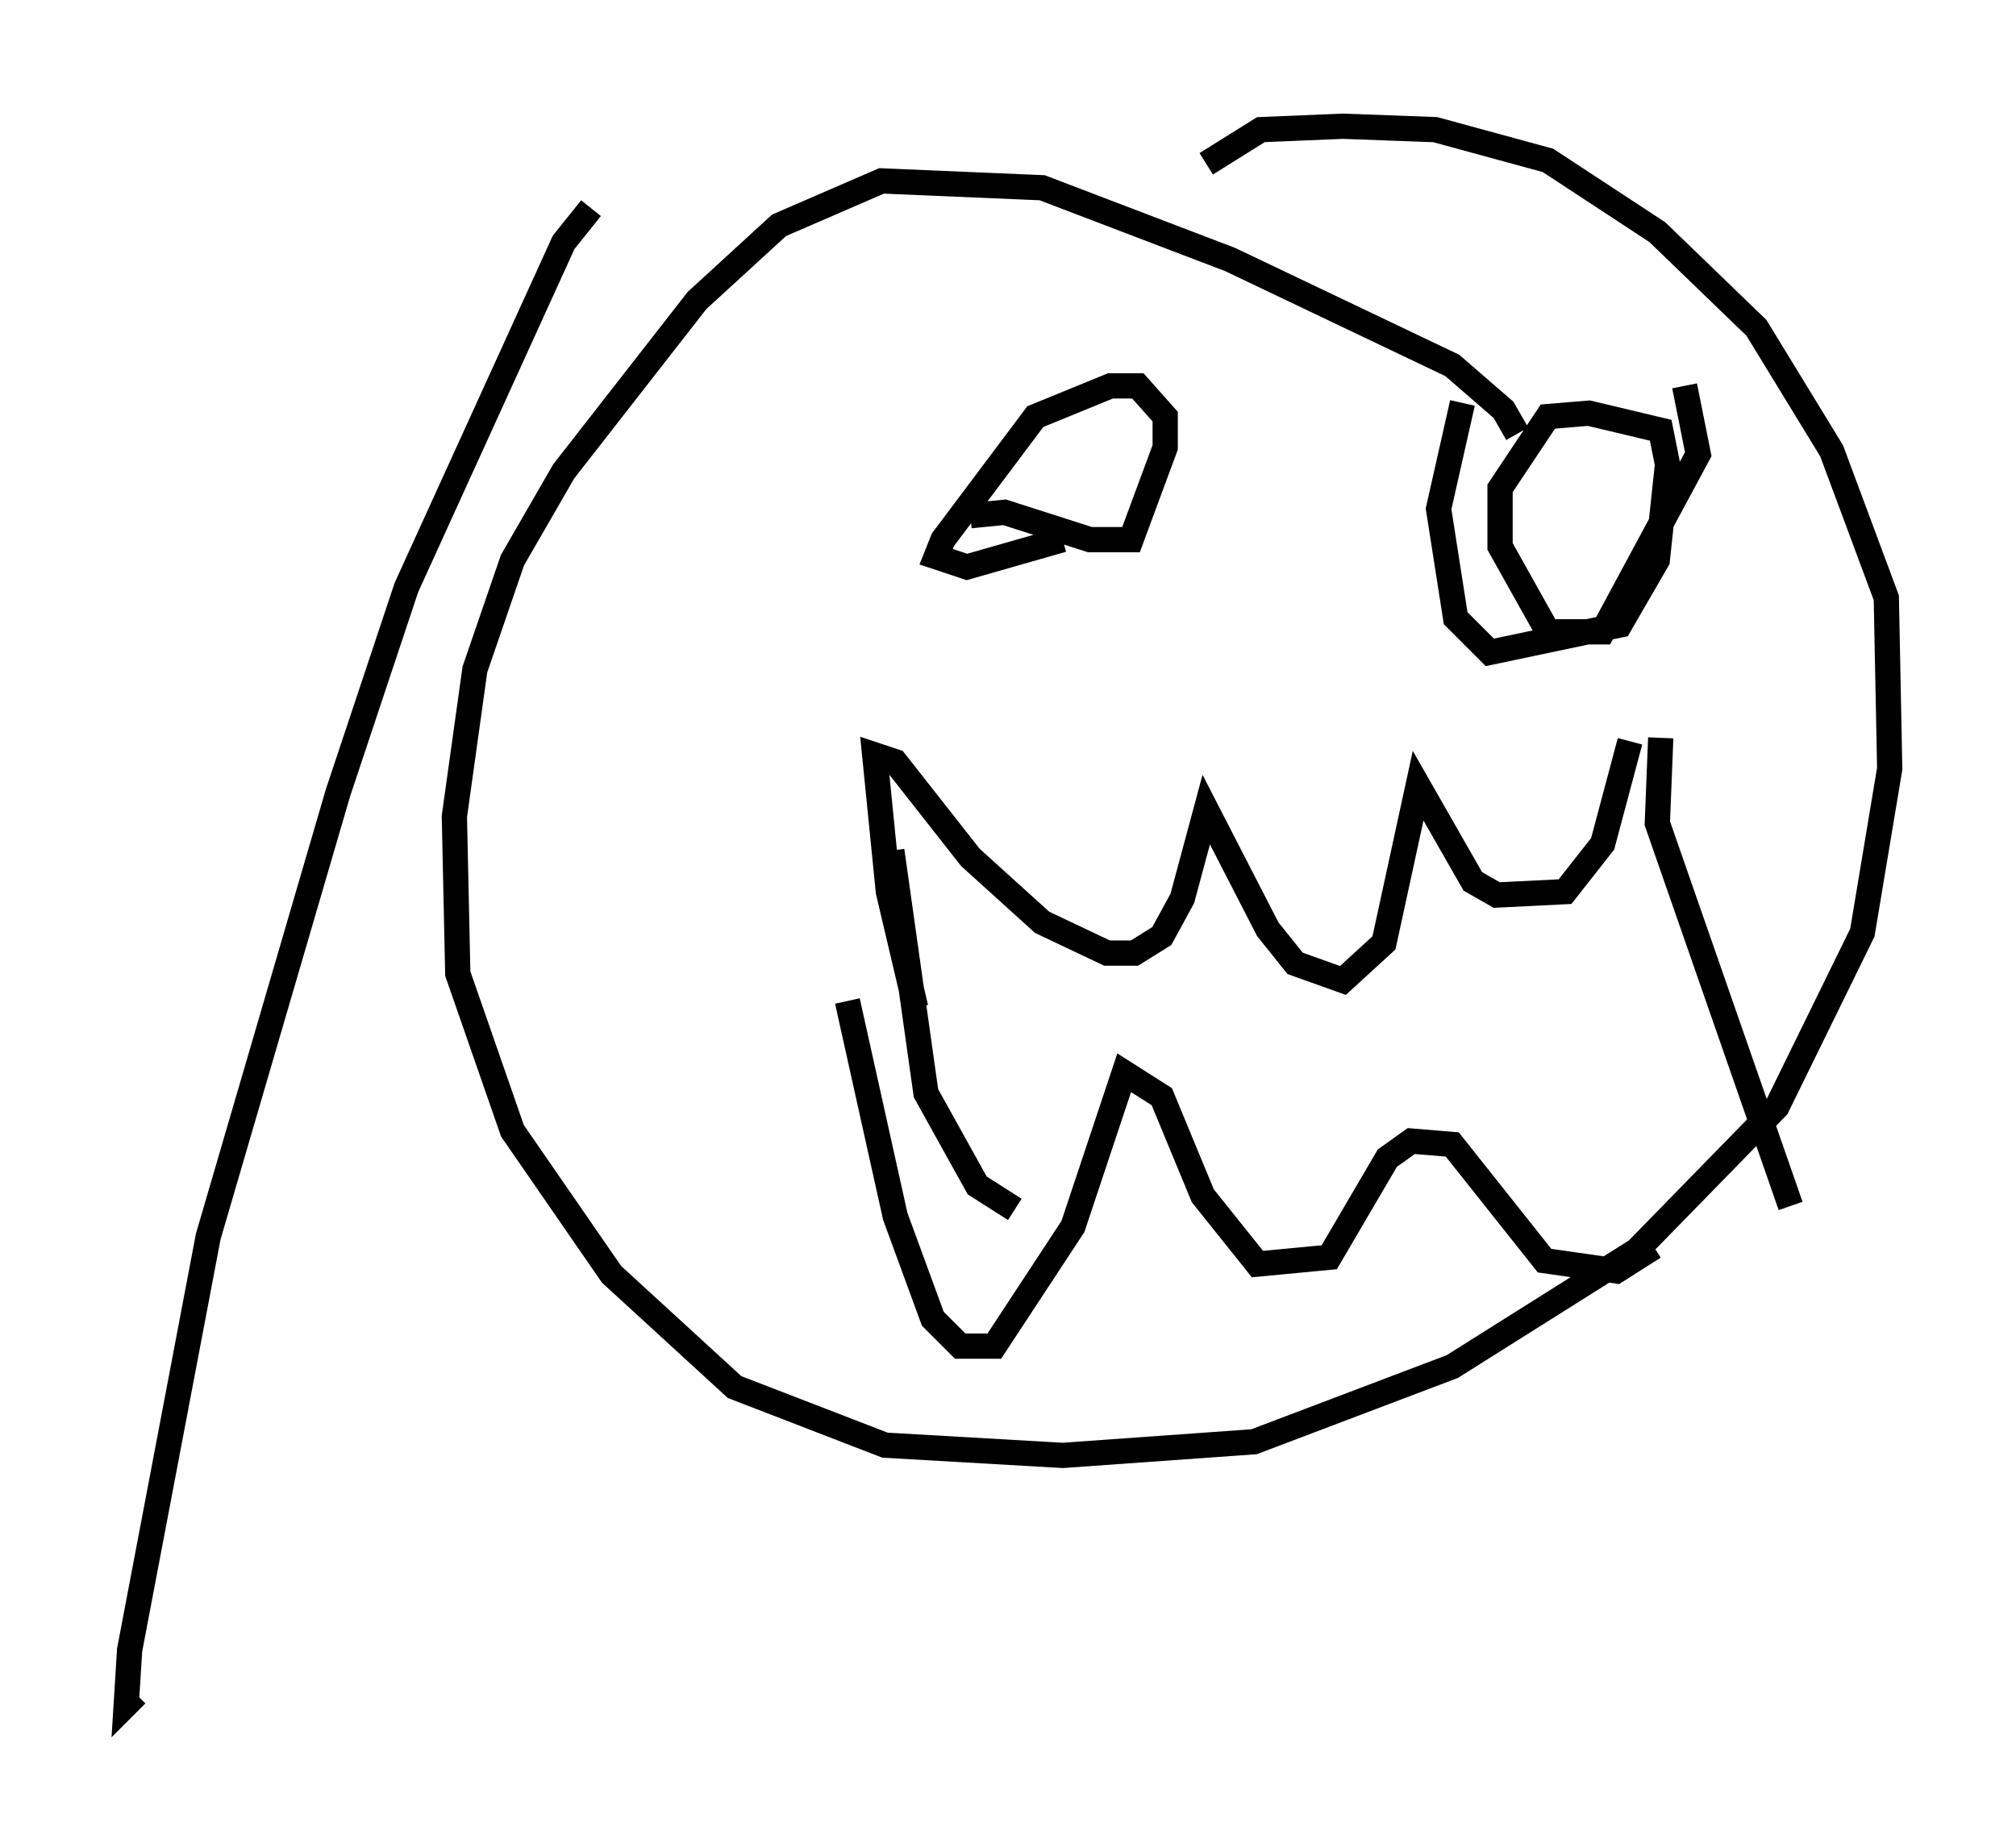 <?xml version="1.0" encoding="utf-8" ?>
<svg baseProfile="full" height="72.516" version="1.1" width="79.823" xmlns="http://www.w3.org/2000/svg" xmlns:ev="http://www.w3.org/2001/xml-events" xmlns:xlink="http://www.w3.org/1999/xlink"><defs /><rect fill="white" height="72.516" width="79.823" x="0" y="0" /><path d="M59.939, 17.855 m0.135, -0.677 l-0.541, -0.947 -2.03, -1.759 l-8.796, -4.195 -7.442, -2.842 l-6.36, -0.271 -4.059, 1.759 l-3.248, 2.977 -5.277, 6.766 l-2.03, 3.518 -1.488, 4.33 l-0.812, 5.819 0.135, 6.225 l2.165, 6.225 3.924, 5.683 l4.871, 4.465 5.954, 2.3 l7.036, 0.406 7.578, -0.541 l7.848, -2.977 7.307, -4.601 l5.548, -5.683 3.383, -6.901 l1.083, -6.495 -0.135, -6.766 l-2.165, -5.819 -2.977, -4.871 l-3.924, -3.789 -4.33, -2.842 l-4.465, -1.218 -3.654, -0.135 l-3.248, 0.135 -2.165, 1.353 m-11.502, 33.423 l-1.083, -4.601 -0.541, -5.413 l0.812, 0.271 2.977, 3.789 l2.842, 2.571 2.571, 1.218 l1.083, 0.0 1.083, -0.677 l0.812, -1.488 0.947, -3.518 l2.436, 4.736 1.083, 1.353 l1.894, 0.677 1.624, -1.488 l1.353, -6.225 2.165, 3.789 l0.947, 0.541 2.706, -0.135 l1.488, -1.894 1.083, -4.059 m-30.987, 10.284 l1.894, 8.525 1.488, 4.059 l1.083, 1.083 1.353, 0.0 l3.112, -4.736 2.03, -6.089 l1.488, 0.947 1.624, 3.924 l2.165, 2.706 2.842, -0.271 l2.3, -3.924 0.947, -0.677 l1.624, 0.135 3.654, 4.601 l2.842, 0.406 1.488, -0.947 m-30.176, -15.697 l1.353, 9.607 2.03, 3.654 l1.488, 0.947 m25.575, -18.674 l-0.135, 3.383 5.277, 15.155 m-33.694, -31.529 l0.0, 0.0 m20.433, -0.271 l0.0, 0.0 m-19.215, 4.465 l1.353, -0.135 3.383, 1.083 l1.624, 0.0 1.353, -3.654 l0.0, -1.218 -1.083, -1.218 l-1.083, 0.0 -2.977, 1.218 l-3.654, 4.871 -0.271, 0.677 l1.218, 0.406 3.789, -1.083 m15.832, -5.413 l-0.947, 4.195 0.677, 4.33 l1.353, 1.353 5.142, -1.083 l1.488, -2.571 0.406, -3.789 l-0.271, -1.353 -2.842, -0.677 l-1.624, 0.135 -1.894, 2.842 l0.0, 2.3 1.894, 3.383 l2.165, 0.0 3.789, -7.036 l-0.541, -2.706 m-43.301, -7.036 l-1.083, 1.353 -6.225, 13.667 l-2.706, 8.119 -5.142, 17.591 l-3.112, 16.373 -0.135, 2.165 l0.406, -0.406 " fill="none" stroke="black" stroke-width="1" /></svg>